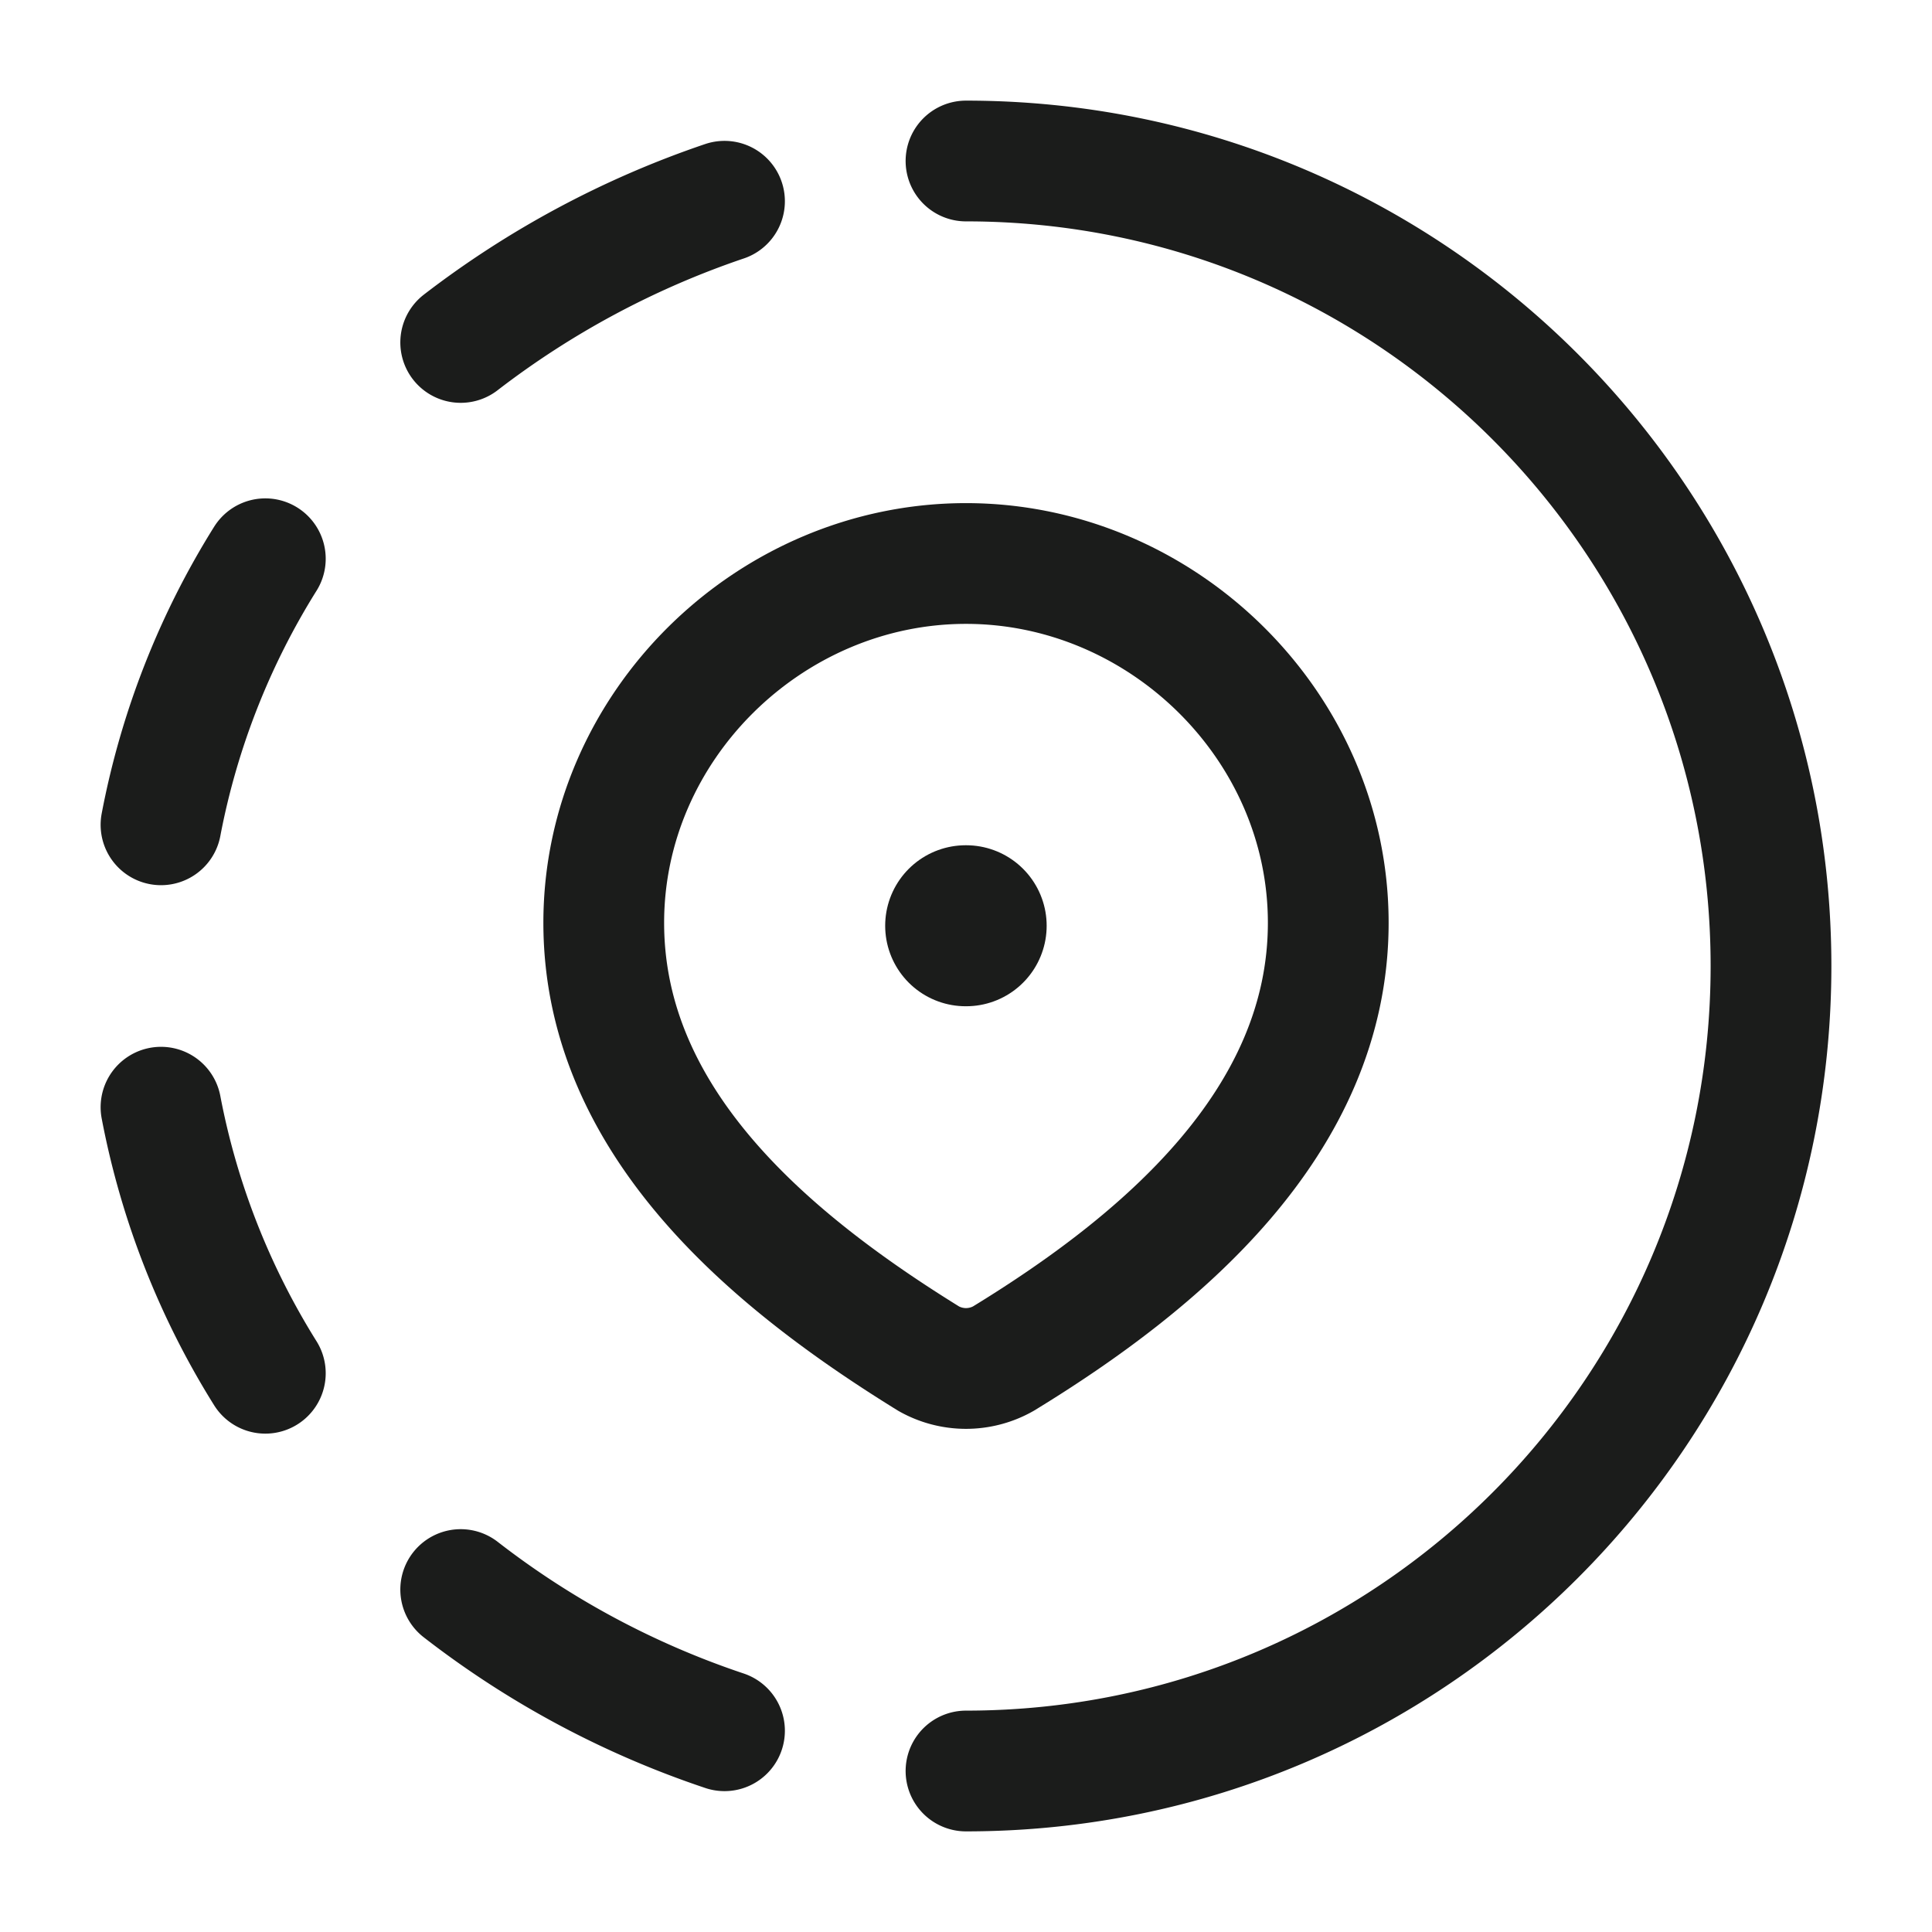 <svg xmlns="http://www.w3.org/2000/svg" width="24" height="24" fill="none" viewBox="0 0 24 24">
  <path stroke="#1B1C1B" stroke-linecap="round" stroke-linejoin="round" stroke-width="1.5" d="M12 2c5.524 0 10 4.478 10 10s-4.476 10-10 10m-3-.5a11.064 11.064 0 0 1-3.277-1.754m0-15.492A11.329 11.329 0 0 1 9 2.5m-7 7.746a9.624 9.624 0 0 1 1.296-3.305M2 13.754a9.624 9.624 0 0 0 1.296 3.305"/>
  <path stroke="#1B1C1B" stroke-linecap="round" stroke-linejoin="round" stroke-width="2" d="M11.996 11.5h.006"/>
  <path stroke="#1B1C1B" stroke-width="1.5" d="M12 7c2.435 0 4.5 2.016 4.5 4.463 0 2.485-2.098 4.23-4.037 5.415a.942.942 0 0 1-.926 0C9.601 15.681 7.5 13.957 7.5 11.463 7.5 9.016 9.565 7 12 7Z"/>
</svg>
